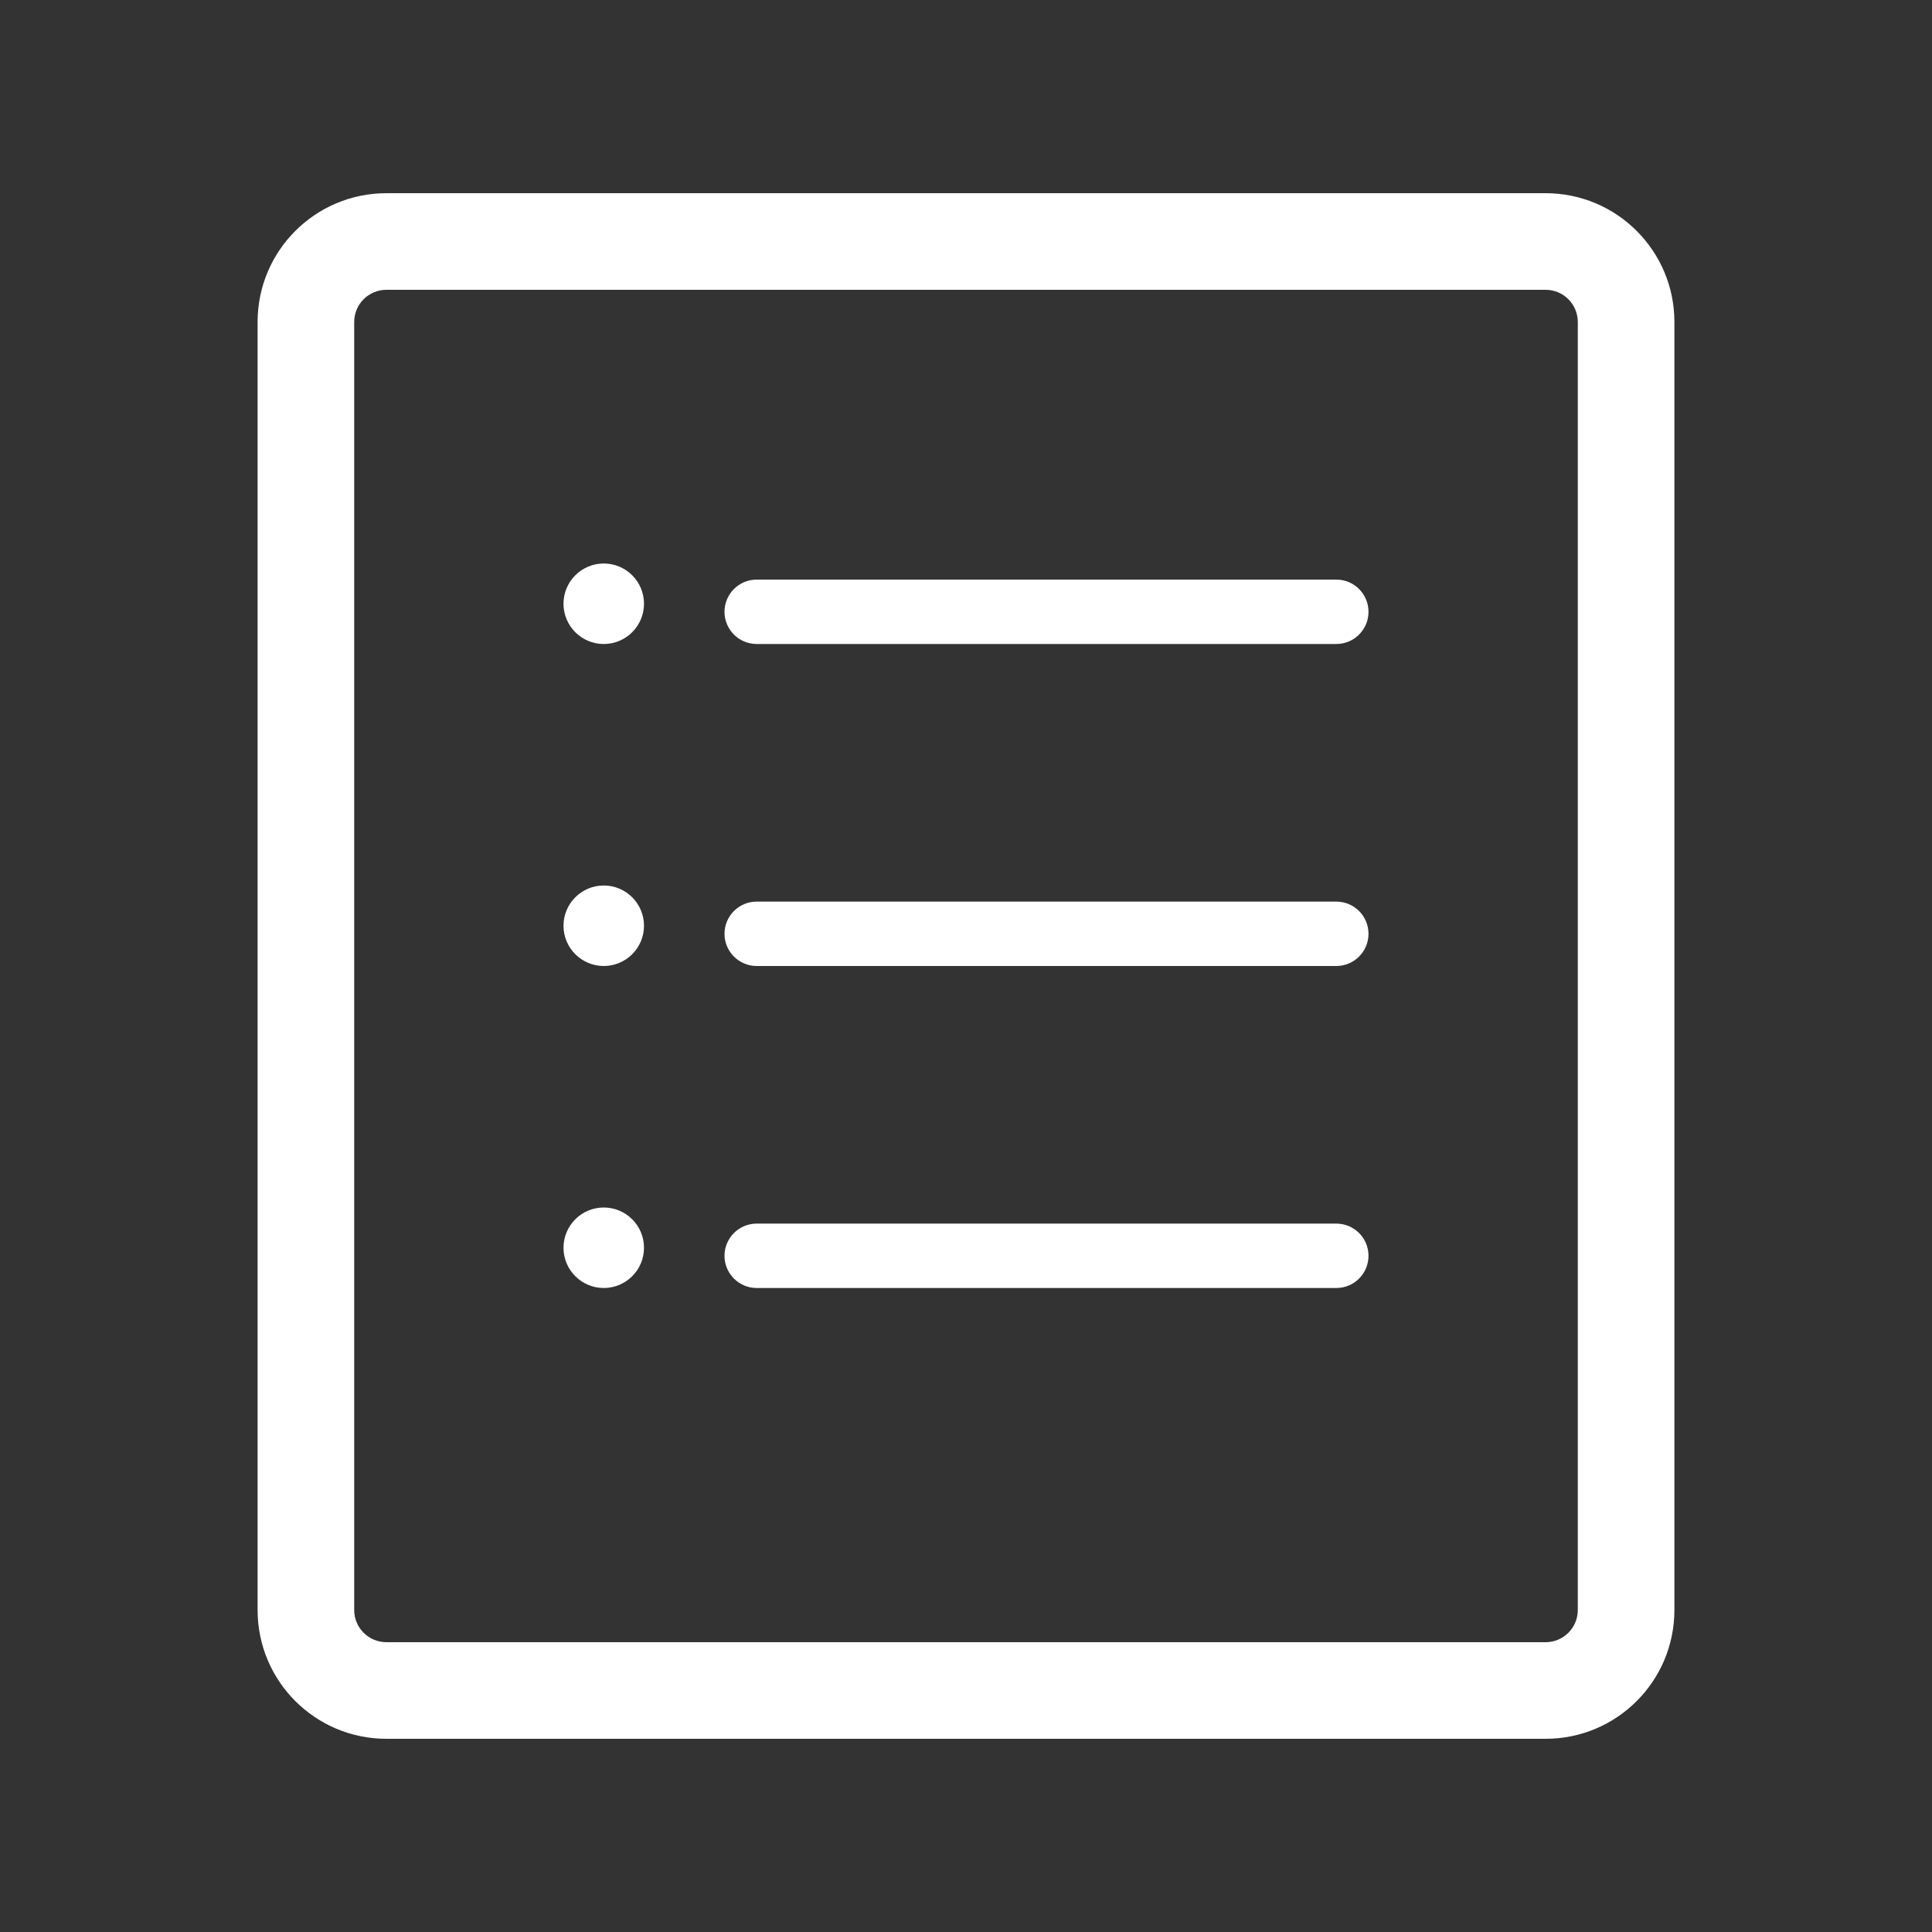 <svg width="24" height="24" viewBox="0 0 24 24" fill="none" xmlns="http://www.w3.org/2000/svg">
<rect x="0" y="0" width="24" height="24" fill="#333333" stroke="none"/>
<path fill-rule="evenodd" clip-rule="evenodd" d="M19.2 3.6H4.8C4.579 3.6 4.4 3.779 4.4 4V20C4.4 20.221 4.579 20.4 4.8 20.4H19.2C19.421 20.4 19.6 20.221 19.6 20V4C19.6 3.779 19.421 3.6 19.2 3.6ZM4.8 2.4C3.916 2.4 3.2 3.116 3.2 4V20C3.2 20.884 3.916 21.6 4.8 21.6H19.2C20.084 21.6 20.8 20.884 20.8 20V4C20.8 3.116 20.084 2.4 19.2 2.4H4.8Z" fill="white"/>
<path d="M8 7.5C8 7.776 7.776 8 7.5 8C7.224 8 7 7.776 7 7.5C7 7.224 7.224 7 7.5 7C7.776 7 8 7.224 8 7.5Z" fill="white"/>
<path fill-rule="evenodd" clip-rule="evenodd" d="M9 7.6C9 7.379 9.179 7.2 9.4 7.2H16.6C16.821 7.2 17 7.379 17 7.6C17 7.821 16.821 8 16.6 8H9.4C9.179 8 9 7.821 9 7.6Z" fill="white"/>
<path d="M8 11.5C8 11.776 7.776 12 7.5 12C7.224 12 7 11.776 7 11.5C7 11.224 7.224 11 7.5 11C7.776 11 8 11.224 8 11.5Z" fill="white"/>
<path fill-rule="evenodd" clip-rule="evenodd" d="M9 11.6C9 11.379 9.179 11.2 9.4 11.2H16.6C16.821 11.2 17 11.379 17 11.6C17 11.821 16.821 12 16.6 12H9.4C9.179 12 9 11.821 9 11.6Z" fill="white"/>
<path d="M8 15.5C8 15.776 7.776 16 7.5 16C7.224 16 7 15.776 7 15.5C7 15.224 7.224 15 7.5 15C7.776 15 8 15.224 8 15.5Z" fill="white"/>
<path fill-rule="evenodd" clip-rule="evenodd" d="M9 15.6C9 15.379 9.179 15.2 9.4 15.2H16.6C16.821 15.2 17 15.379 17 15.6C17 15.821 16.821 16 16.6 16H9.4C9.179 16 9 15.821 9 15.6Z" fill="white"/>
</svg>

